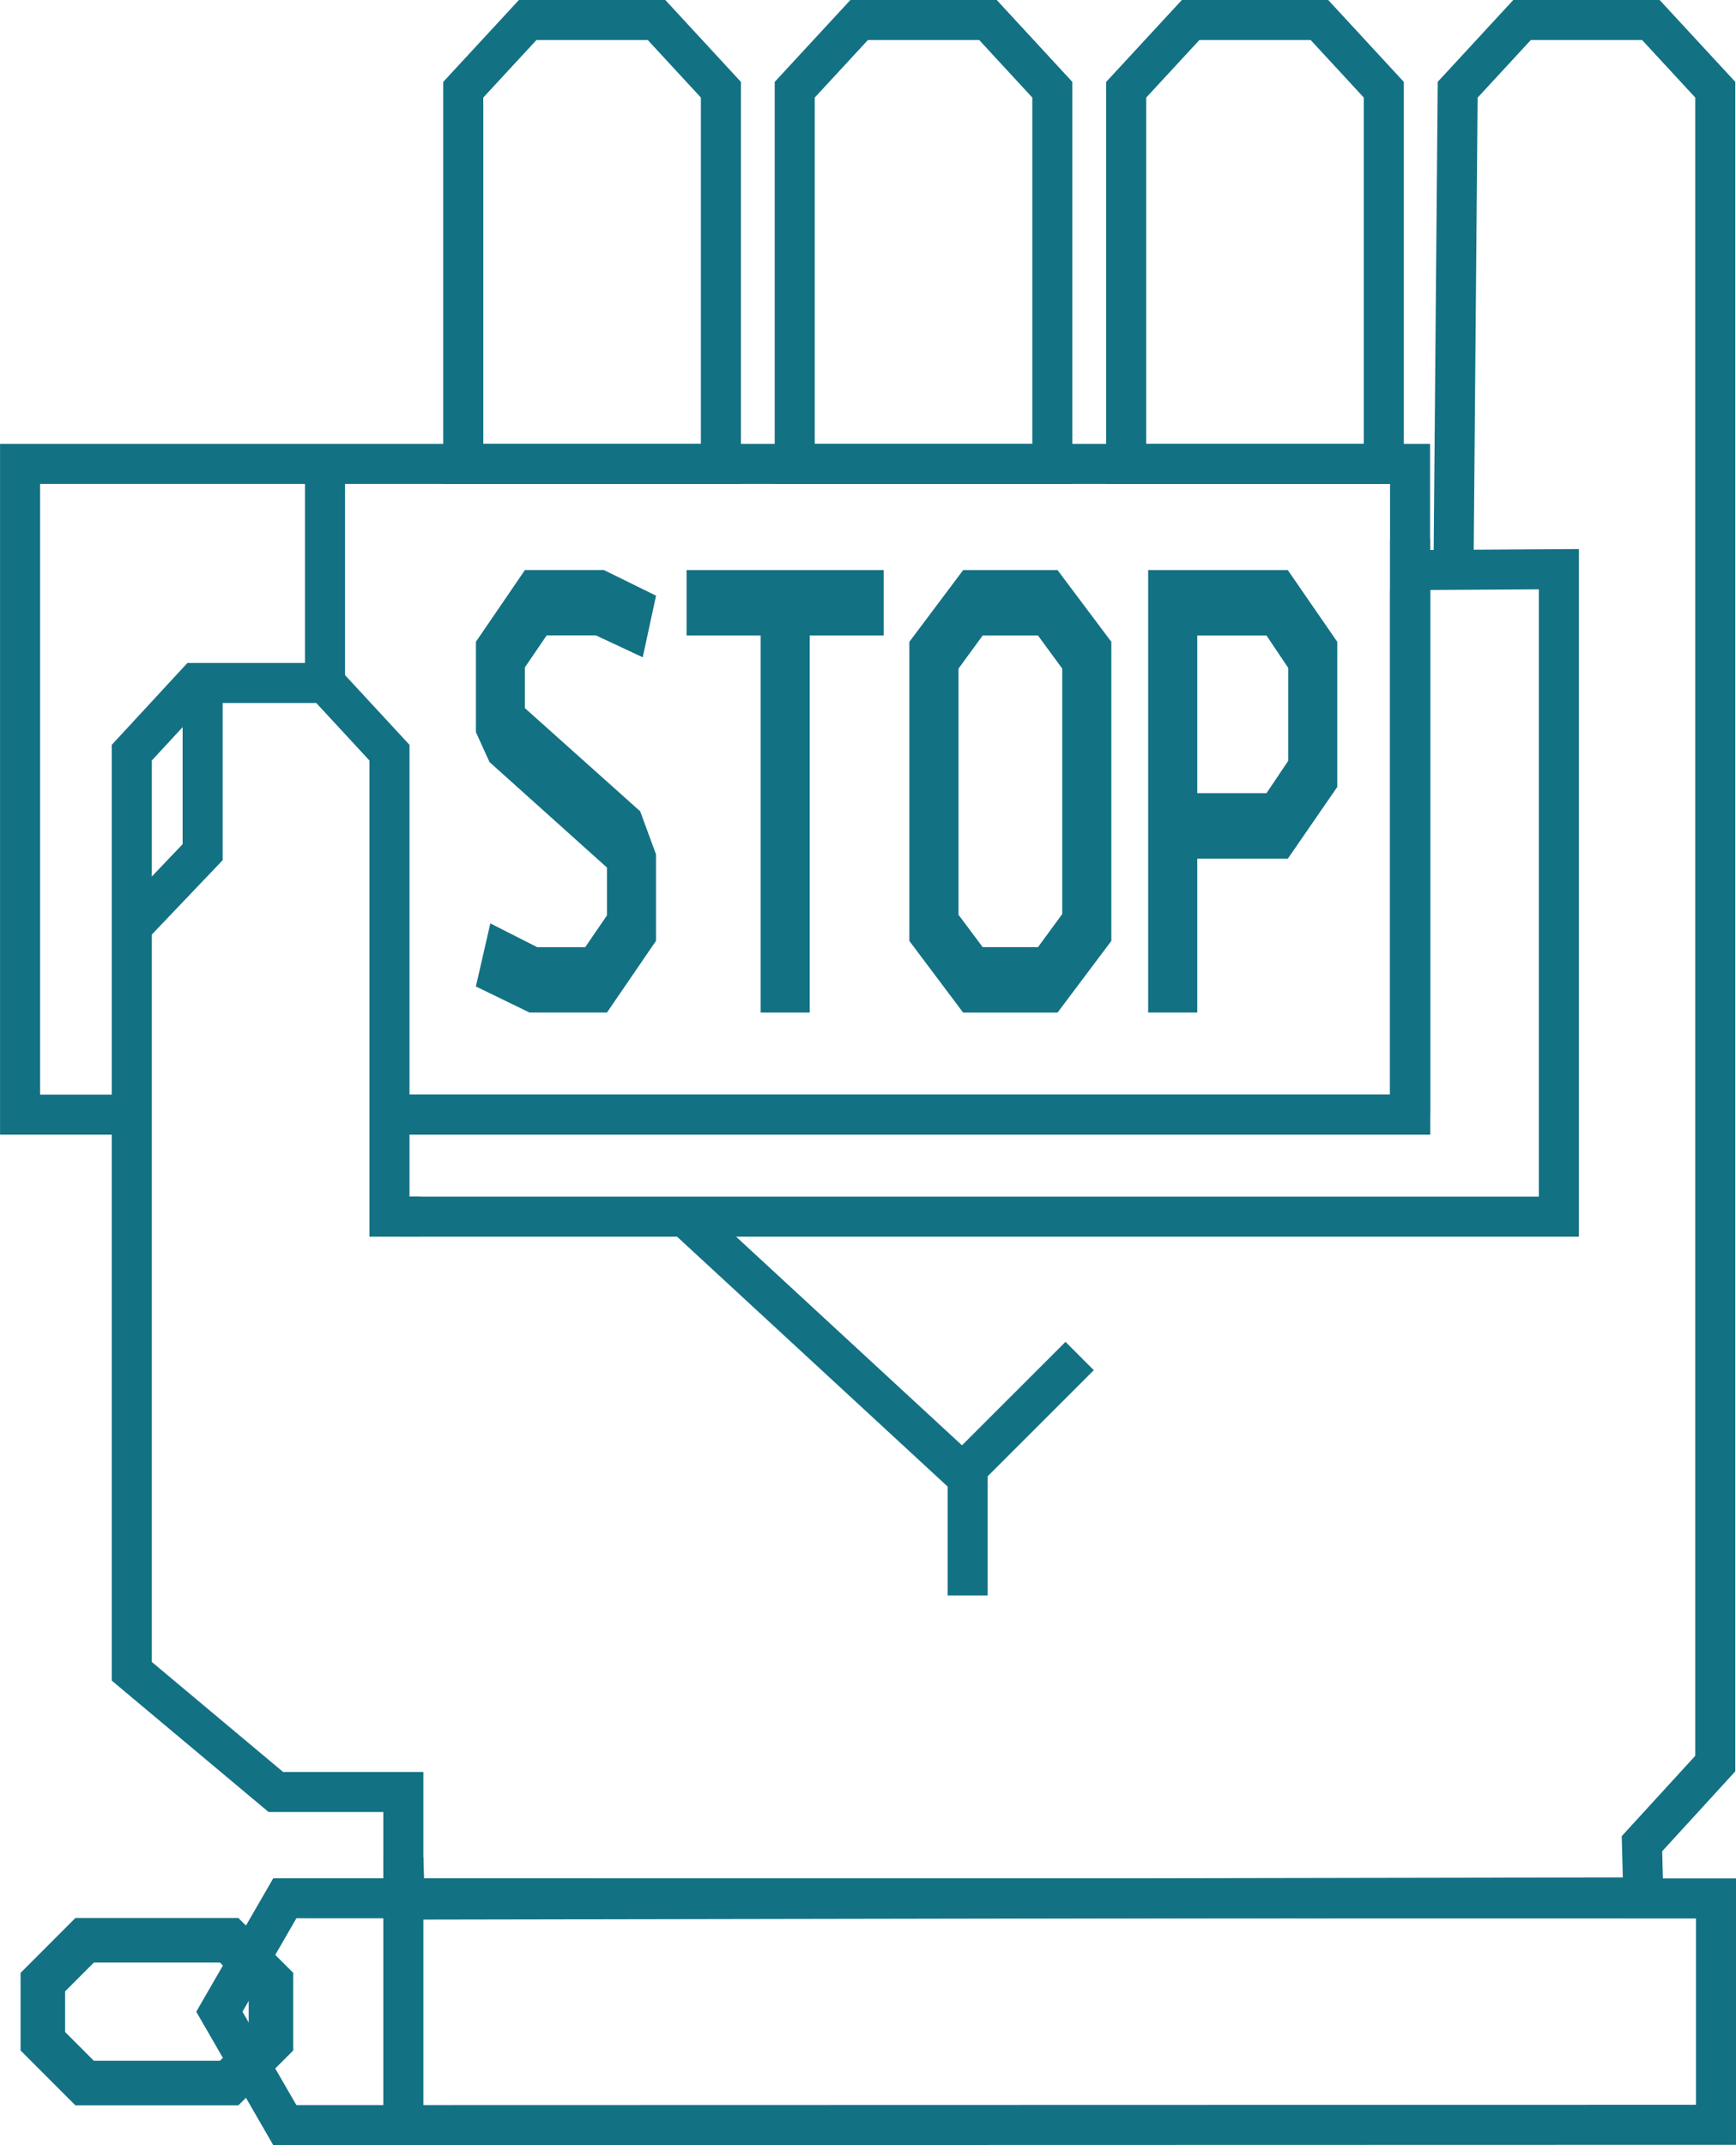 <?xml version="1.0" encoding="utf-8"?>
<!-- Generator: Adobe Illustrator 15.1.0, SVG Export Plug-In . SVG Version: 6.00 Build 0)  -->
<!DOCTYPE svg PUBLIC "-//W3C//DTD SVG 1.1//EN" "http://www.w3.org/Graphics/SVG/1.1/DTD/svg11.dtd">
<svg version="1.1" id="Layer_1" xmlns="http://www.w3.org/2000/svg" xmlns:xlink="http://www.w3.org/1999/xlink" x="0px" y="0px"
	 width="34.686px" height="42.861px" viewBox="10.132 14.413 34.686 42.861" enable-background="new 10.132 14.413 34.686 42.861"
	 xml:space="preserve">
<path fill="none" stroke="#137184" stroke-width="0.8" stroke-miterlimit="10" d="M15.823,52.341l-1.308,2.267l1.308,2.266
	l28.595-0.007v-4.522L15.823,52.341z"/>
<line fill="none" stroke="#137184" stroke-width="0.8" stroke-miterlimit="10" x1="18.191" y1="51.522" x2="18.191" y2="56.873"/>
<path fill="#137184" d="M15.789,53.63L15.789,53.63l-0.711-0.712l0,0l-0.183-0.182h-3.257l-1.095,1.096v1.55l1.095,1.096h3.257
	l0.183-0.182l0,0l0.711-0.712l0,0l0.202-0.202v-1.55L15.789,53.63z M15.101,55.013l-0.574,0.575h-2.52l-0.574-0.575v-0.812
	l0.574-0.575h2.52l0.574,0.575v0.237v0.337V55.013z"/>
<path fill="none" stroke="#137184" stroke-width="0.8" stroke-miterlimit="10" d="M12.708,25.177"/>
<path fill="none" stroke="#137184" stroke-width="0.8" stroke-miterlimit="10" d="M38.306,26.196"/>
<line fill="none" stroke="#137184" stroke-width="0.8" stroke-miterlimit="10" x1="38.306" y1="26.196" x2="38.306" y2="25.177"/>
<path fill="none" stroke="#137184" stroke-width="0.8" stroke-miterlimit="10" d="M39.326,37.703"/>
<polyline fill="none" stroke="#137184" stroke-width="0.8" stroke-miterlimit="10" points="18.117,38.722 41.279,38.722 
	41.279,25.786 38.306,25.804 "/>
<line fill="none" stroke="#137184" stroke-width="0.8" stroke-miterlimit="10" x1="38.306" y1="26.196" x2="38.306" y2="36.684"/>
<polyline fill="none" stroke="#137184" stroke-width="0.8" stroke-miterlimit="10" points="17.914,36.684 38.306,36.684 
	38.306,26.196 "/>
<line fill="none" stroke="#137184" stroke-width="0.8" stroke-miterlimit="10" x1="23.816" y1="38.722" x2="29.466" y2="43.94"/>
<line fill="none" stroke="#137184" stroke-width="0.8" stroke-miterlimit="10" x1="29.466" y1="43.744" x2="29.466" y2="46.291"/>
<line fill="none" stroke="#137184" stroke-width="0.8" stroke-miterlimit="10" x1="29.466" y1="43.744" x2="31.704" y2="41.507"/>
<polyline fill="none" stroke="#137184" stroke-width="0.8" stroke-miterlimit="10" points="12.765,32.926 14.181,31.44 
	14.181,28.059 "/>
<g>
	<path fill="#137184" d="M21.054,27.11l-0.435,0.638v0.813l0,0l2.304,2.062l0.316,0.86v1.729l-0.98,1.432h-1.547l-1.072-0.521
		l0.289-1.26l0.938,0.476h0.957l0.436-0.637v-1.021v0.067l-2.348-2.109l-0.271-0.597v-1.806l0.979-1.433h1.579l1.041,0.512
		l-0.266,1.231l-0.937-0.438H21.054z"/>
	<path fill="#137184" d="M31.262,25.804l1.075,1.433v5.976l-1.075,1.432h-1.886l-1.075-1.432v-5.976l1.075-1.433H31.262z
		 M30.871,27.11h-1.104l-0.484,0.662v4.918l0.484,0.648h1.104l0.485-0.662v-4.904L30.871,27.11z"/>
	<path fill="#137184" d="M34.054,34.644h-0.981v-8.84h2.79l0.988,1.433v2.9l-0.988,1.433h-1.809V34.644z M34.054,27.11v3.151h1.383
		l0.435-0.647v-1.855l-0.435-0.648H34.054z"/>
	<polygon fill="#137184" points="27.789,25.804 23.85,25.804 23.85,27.11 25.33,27.11 25.33,34.644 26.31,34.644 26.31,27.11 
		27.789,27.11 	"/>
</g>
<line fill="none" stroke="#137184" stroke-width="0.8" stroke-miterlimit="10" x1="16.626" y1="28.059" x2="16.626" y2="23.682"/>
<g>
	<polygon fill="none" stroke="#137184" stroke-width="0.8" stroke-miterlimit="10" points="37.781,23.682 37.781,16.206 
		36.495,14.813 33.921,14.813 32.634,16.206 32.634,23.682 	"/>
	<polyline fill="none" stroke="#137184" stroke-width="0.8" stroke-miterlimit="10" points="18.533,38.722 17.914,38.722 
		17.914,29.452 16.626,28.059 14.052,28.059 12.765,29.452 12.765,47.806 15.644,50.218 16.75,50.218 17.914,50.218 18.191,50.218 
		18.191,50.428 18.191,51.527 18.219,52.368 42.967,52.324 42.939,51.251 44.404,49.65 44.404,45.124 44.404,42.712 44.404,40.296 
		44.404,16.206 43.117,14.813 40.543,14.813 39.257,16.206 39.175,25.687 	"/>
	<polygon fill="none" stroke="#137184" stroke-width="0.8" stroke-miterlimit="10" points="31.158,23.682 31.158,16.206 
		29.872,14.813 27.298,14.813 26.011,16.206 26.011,23.682 	"/>
	<polygon fill="none" stroke="#137184" stroke-width="0.8" stroke-miterlimit="10" points="24.536,23.682 24.536,16.206 
		23.25,14.813 20.675,14.813 19.388,16.206 19.388,23.682 	"/>
</g>
<polyline fill="none" stroke="#137184" stroke-width="0.8" stroke-miterlimit="10" points="12.765,36.684 10.533,36.684 
	10.533,23.682 38.306,23.682 38.306,36.684 17.914,36.684 "/>
</svg>
